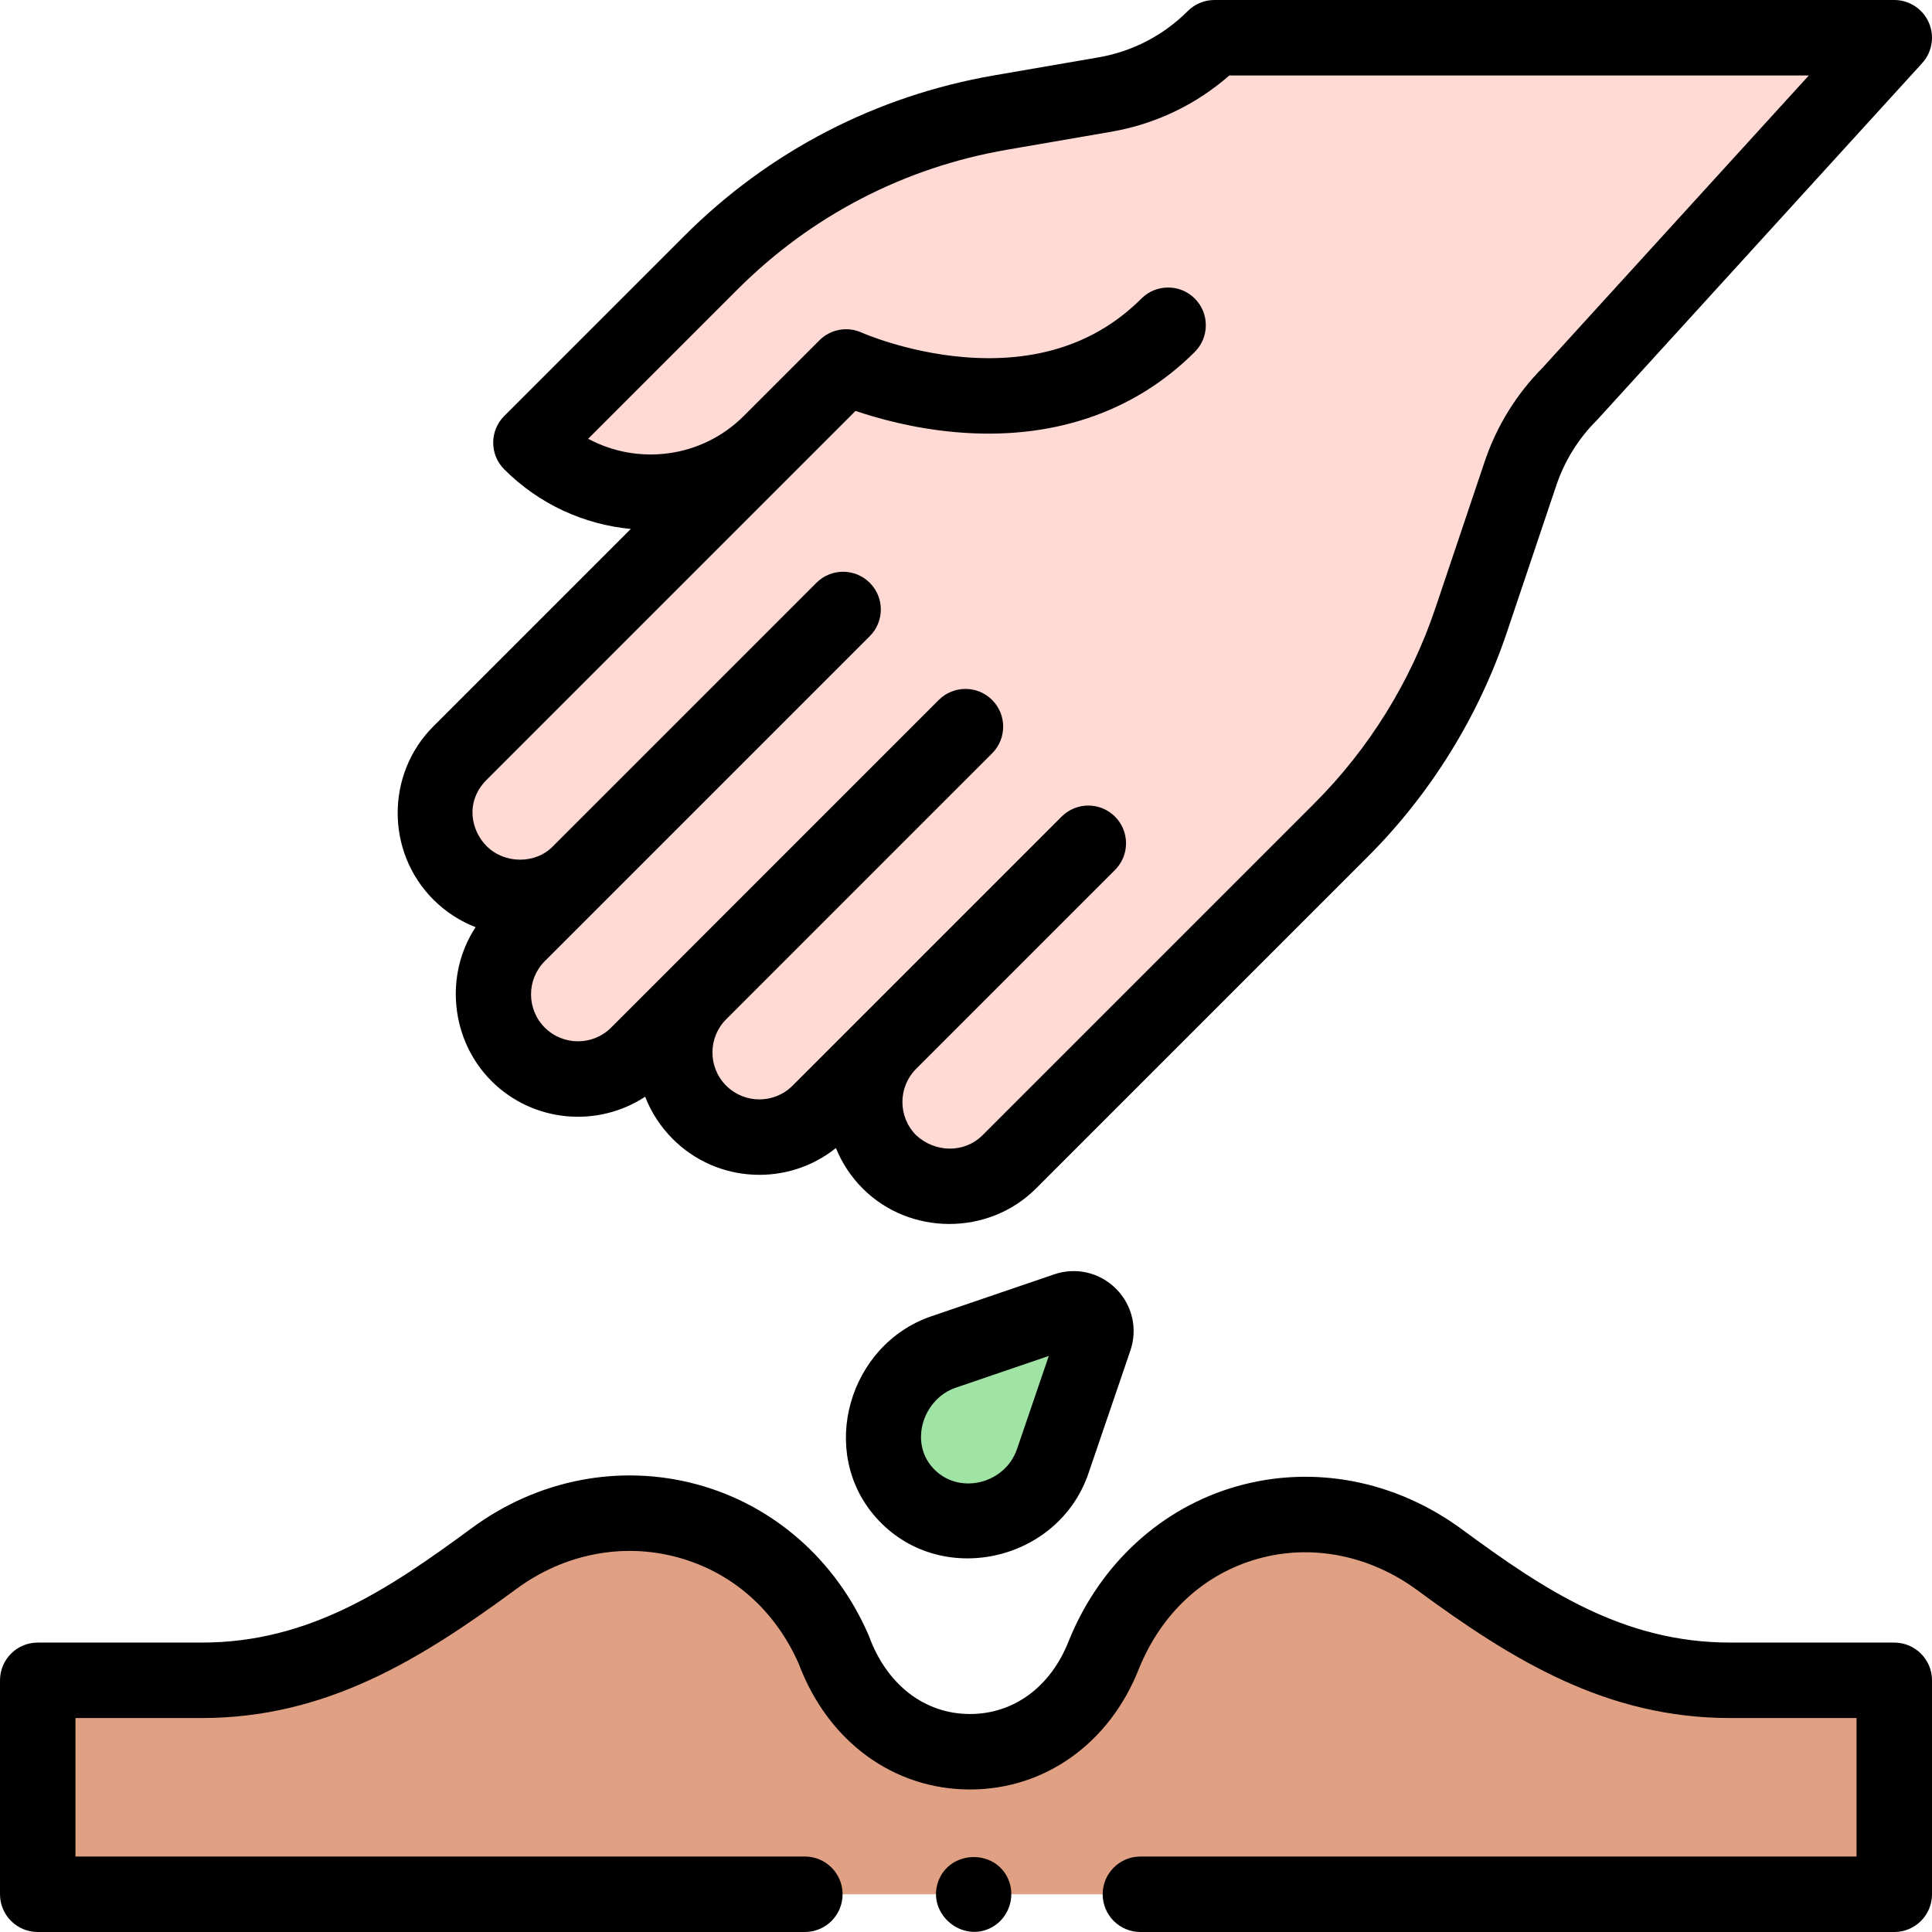 <svg id="Capa_1" enable-background="new 0 0 512 512" height="512" viewBox="0 0 512 512" width="512" xmlns="http://www.w3.org/2000/svg"><g><g><path d="m10 502v-56.7h43.45c30.769 0 53.86-14.897 77.546-32.322 30.983-22.793 74.143-12.105 89.953 24.2 5.708 15.426 18.808 27.053 36.121 27.053 16.684 0 29.657-10.781 35.513-25.823 15.101-37.024 57.67-48.052 88.929-25.056 23.531 17.311 46.51 31.949 77.038 31.949h43.45v56.699z" fill="#e0a083"/></g><g><path d="m235.719 307.915c-8.764-8.764-8.764-22.972 0-31.736l-18.608 18.608c-8.764 8.763-22.972 8.763-31.736 0-8.764-8.764-8.764-22.972 0-31.736l-16.341 16.341c-8.764 8.763-22.972 8.763-31.736 0-8.764-8.764-8.764-22.972 0-31.736l16.341-16.341c-8.764 8.764-22.972 8.763-31.736 0-8.494-8.494-9.347-22.389 0-31.736l82.268-82.267c-17.527 17.527-45.944 17.527-63.471-.001l47.708-47.708c20.864-20.864 47.676-34.758 76.753-39.775l27.612-4.764c11.013-1.9 21.167-7.162 29.069-15.065h180.158l-86.002 94.404c-5.906 5.906-10.365 13.098-13.028 21.014l-13.127 39.022c-7.031 20.901-18.804 39.892-34.398 55.485l-87.991 87.99c-8.763 8.765-22.972 8.765-31.735.001z" fill="#ffdad5"/></g><g><path d="m278.981 387.245c-5.636 16.509-27.608 21.47-39.324 8.312-10.957-12.304-5.217-31.938 10.375-37.261l32.556-11.114c4.649-1.587 9.094 2.858 7.507 7.507z" fill="#a0e4a5"/></g><g><path d="m502 435.3h-43.45c-28.384 0-49.313-13.967-71.112-30.004-17.628-12.968-39.324-17.14-59.53-11.447-20.069 5.654-36.319 20.519-44.584 40.782-.02.049-.039.099-.059.148-4.742 12.18-14.534 19.451-26.194 19.451-11.99 0-21.987-7.672-26.743-20.523-.065-.176-.135-.35-.21-.522-8.648-19.858-25.227-34.374-45.486-39.827-20.397-5.488-42.107-1.275-59.562 11.564-21.949 16.148-43.008 30.378-71.62 30.378h-43.45c-5.523 0-10 4.477-10 10v56.7c0 5.523 4.477 10 10 10h203.293c5.523 0 10-4.477 10-10s-4.477-10-10-10h-193.293v-36.7h33.45c33.006 0 57.983-15.516 83.471-34.267 12.525-9.214 28.02-12.265 42.512-8.362 14.484 3.898 25.925 13.93 32.244 28.263 7.72 20.546 25.088 33.296 45.393 33.296 19.895 0 37.053-12.302 44.8-32.114 6.013-14.69 17.184-24.994 31.461-29.017 14.229-4.01 29.629-.98 42.255 8.307 25.329 18.634 50.204 33.894 82.964 33.894h33.45v36.7h-189.782c-5.522 0-10 4.477-10 10s4.478 10 10 10h199.782c5.522 0 10-4.477 10-10v-56.7c0-5.523-4.478-10-10-10z"/><path d="m126.041 245.712c-8.383 12.707-6.545 30.019 4.186 40.751 11.054 11.054 28.166 12.449 40.749 4.18 1.608 4.157 4.082 7.969 7.328 11.215 11.795 11.795 30.493 12.59 43.221 2.382 1.581 3.913 3.955 7.579 7.123 10.746 12.504 12.505 33.372 12.506 45.878.001l87.991-87.991c16.595-16.595 29.321-37.125 36.805-59.367l13.126-39.022c2.16-6.419 5.833-12.343 10.621-17.131.11-.11.218-.222.322-.337l86.002-94.404c2.667-2.927 3.354-7.153 1.755-10.775-1.601-3.623-5.188-5.96-9.148-5.96h-180.157c-2.652 0-5.195 1.054-7.071 2.929-6.477 6.478-14.672 10.724-23.698 12.281l-27.612 4.764c-31.28 5.396-59.678 20.113-82.124 42.559l-47.708 47.708c-3.905 3.905-3.905 10.237 0 14.142 9.36 9.361 21.283 14.626 33.532 15.797l-52.329 52.328c-12.581 12.582-12.601 33.277 0 45.878 3.244 3.244 7.054 5.717 11.208 7.326zm2.933-39.062 82.217-82.216c.017-.017.034-.034.051-.051l15.486-15.485c5.929 2.012 15.369 4.638 26.446 5.621 25.354 2.253 47.297-5.1 63.453-21.254 3.905-3.905 3.905-10.237 0-14.143-3.906-3.905-10.236-3.905-14.143 0-11.88 11.881-27.679 17.104-46.975 15.524-15.271-1.251-27.057-6.458-27.151-6.5-3.793-1.719-8.255-.908-11.2 2.037l-20.059 20.058c-11.144 11.145-28.013 13.157-41.226 6.038l39.604-39.604c19.509-19.51 44.193-32.301 71.382-36.992l27.612-4.764c11.705-2.02 22.446-7.15 31.312-14.919h153.576l-70.606 77.505c-6.876 6.929-12.151 15.473-15.265 24.725l-13.127 39.022c-6.503 19.333-17.565 37.177-31.99 51.602l-87.991 87.99c-4.882 4.882-12.677 4.592-17.593 0-4.851-4.851-4.851-12.744 0-17.594l52.698-52.697c3.905-3.905 3.905-10.237 0-14.142s-10.237-3.905-14.143 0l-52.697 52.697-18.607 18.607c-4.851 4.851-12.743 4.85-17.594 0-4.85-4.851-4.85-12.743 0-17.593l70.48-70.479c3.905-3.905 3.905-10.237 0-14.143-3.904-3.905-10.237-3.904-14.142 0l-86.821 86.82c-4.851 4.851-12.743 4.851-17.593 0-4.851-4.851-4.851-12.743 0-17.593l86.132-86.131c3.905-3.905 3.906-10.237 0-14.142-3.905-3.906-10.237-3.905-14.142 0l-69.787 69.786c-4.684 4.858-12.894 4.709-17.598.005-4.263-4.265-5.712-11.881.001-17.595z"/><path d="m279.357 337.719-32.557 11.113c-21.822 7.45-30.201 35.868-14.617 53.37 16.713 18.786 48.213 11.857 56.262-11.726l11.113-32.556c1.976-5.788.517-12.069-3.808-16.393-4.322-4.325-10.607-5.785-16.393-3.808zm-9.839 46.295c-3.189 9.343-15.704 12.419-22.393 4.892-6.196-6.958-2.35-18.249 6.137-21.146l24.68-8.425z"/><path d="m267.27 498.17c-3.447-8.273-15.615-7.945-18.637.461-3.075 8.553 6.458 16.519 14.333 12.06 4.356-2.467 6.197-7.902 4.304-12.521z"/></g></g></svg>